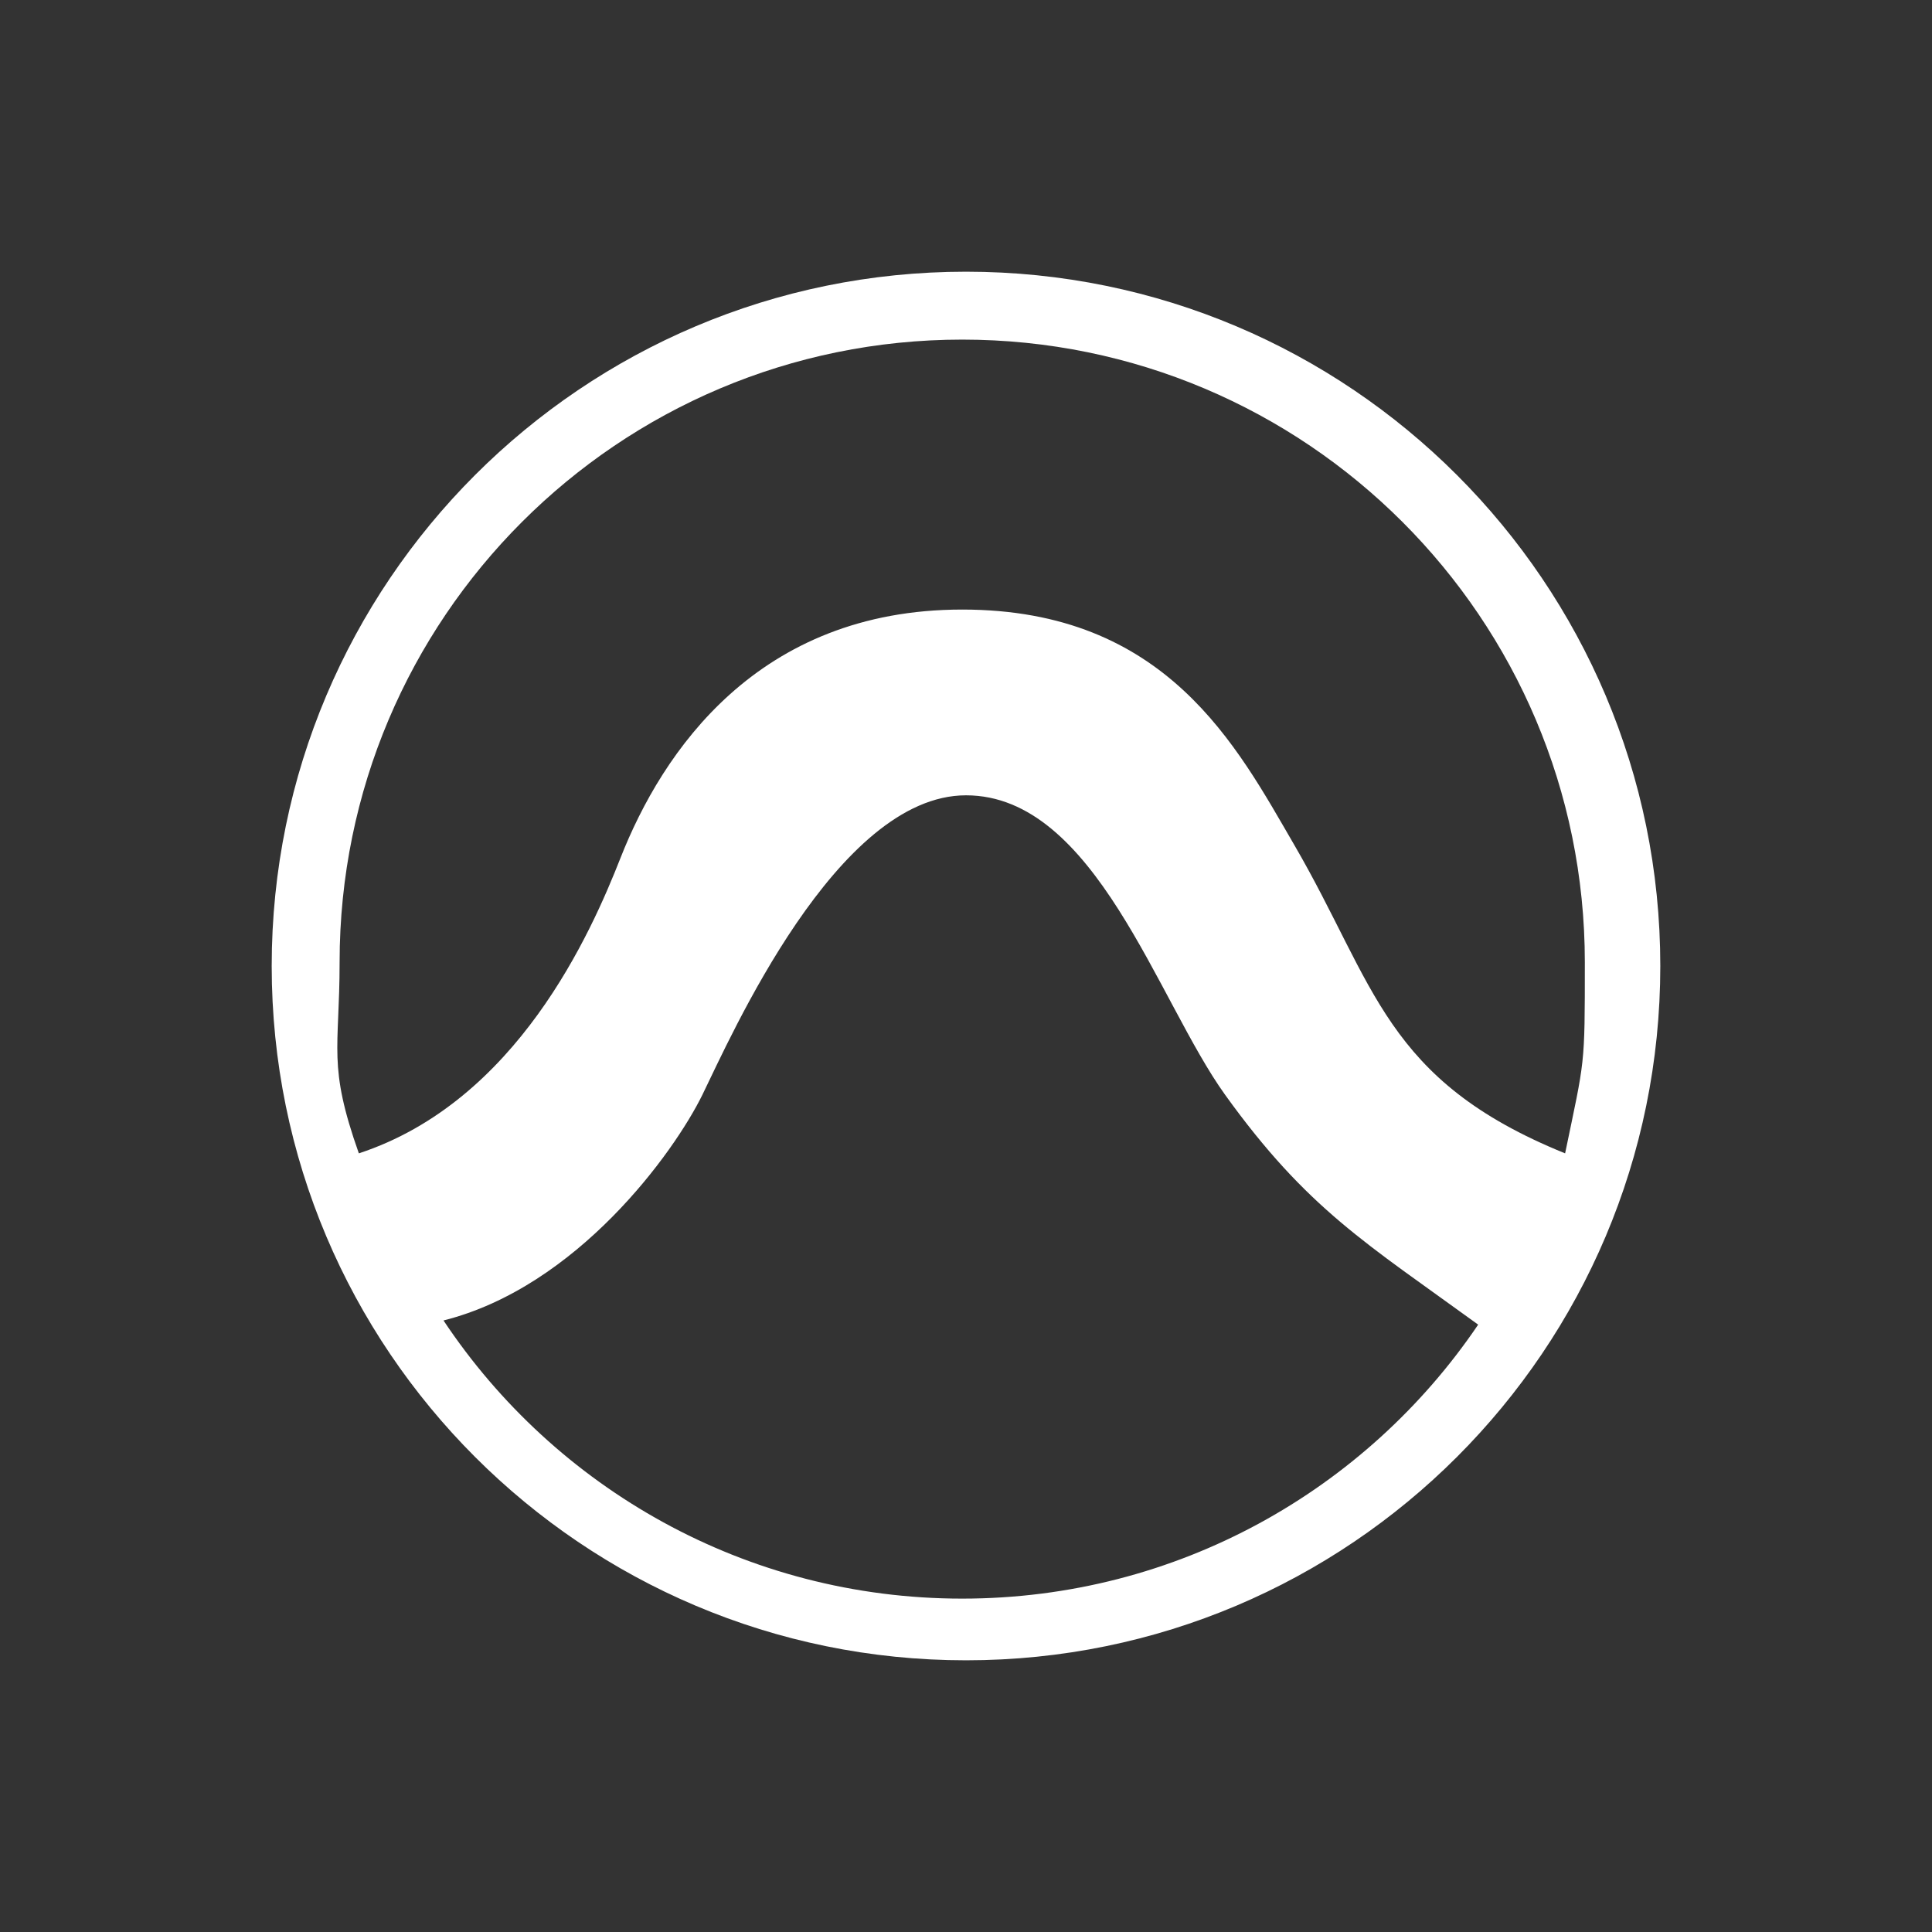 <svg width="81" height="81" viewBox="0 0 81 81" fill="none" xmlns="http://www.w3.org/2000/svg">
<rect x="0" y="0" width="81" height="81" fill="#333333" stroke="none"/>
<path fill-rule="evenodd" clip-rule="evenodd" d="M40.5 69.609C24.423 69.609 11.391 56.577 11.391 40.5C11.391 24.423 24.423 11.391 40.5 11.391C56.577 11.391 69.609 24.423 69.609 40.5C69.609 56.577 56.577 69.609 40.5 69.609ZM40.342 25.556C48.914 25.556 51.862 31.297 54.263 35.424C57.68 41.296 58.038 45.281 65.618 48.355C66.445 44.367 66.445 44.794 66.445 40.342C66.445 25.925 54.758 14.238 40.342 14.238C25.925 14.238 14.238 25.925 14.238 40.342C14.238 44.015 13.731 44.643 15.045 48.355C21.675 46.176 24.777 39.118 26.015 35.969C27.763 31.522 31.769 25.556 40.342 25.556V25.556ZM40.5 33.344C35.081 33.344 30.637 43.476 29.448 45.9C28.26 48.323 24.201 53.95 18.594 55.361C23.271 62.39 31.265 67.023 40.342 67.023C49.343 67.023 57.28 62.467 61.973 55.536C57.28 52.125 54.809 50.69 51.363 45.9C48.517 41.943 45.919 33.344 40.5 33.344Z" fill="white"/>
</svg>
